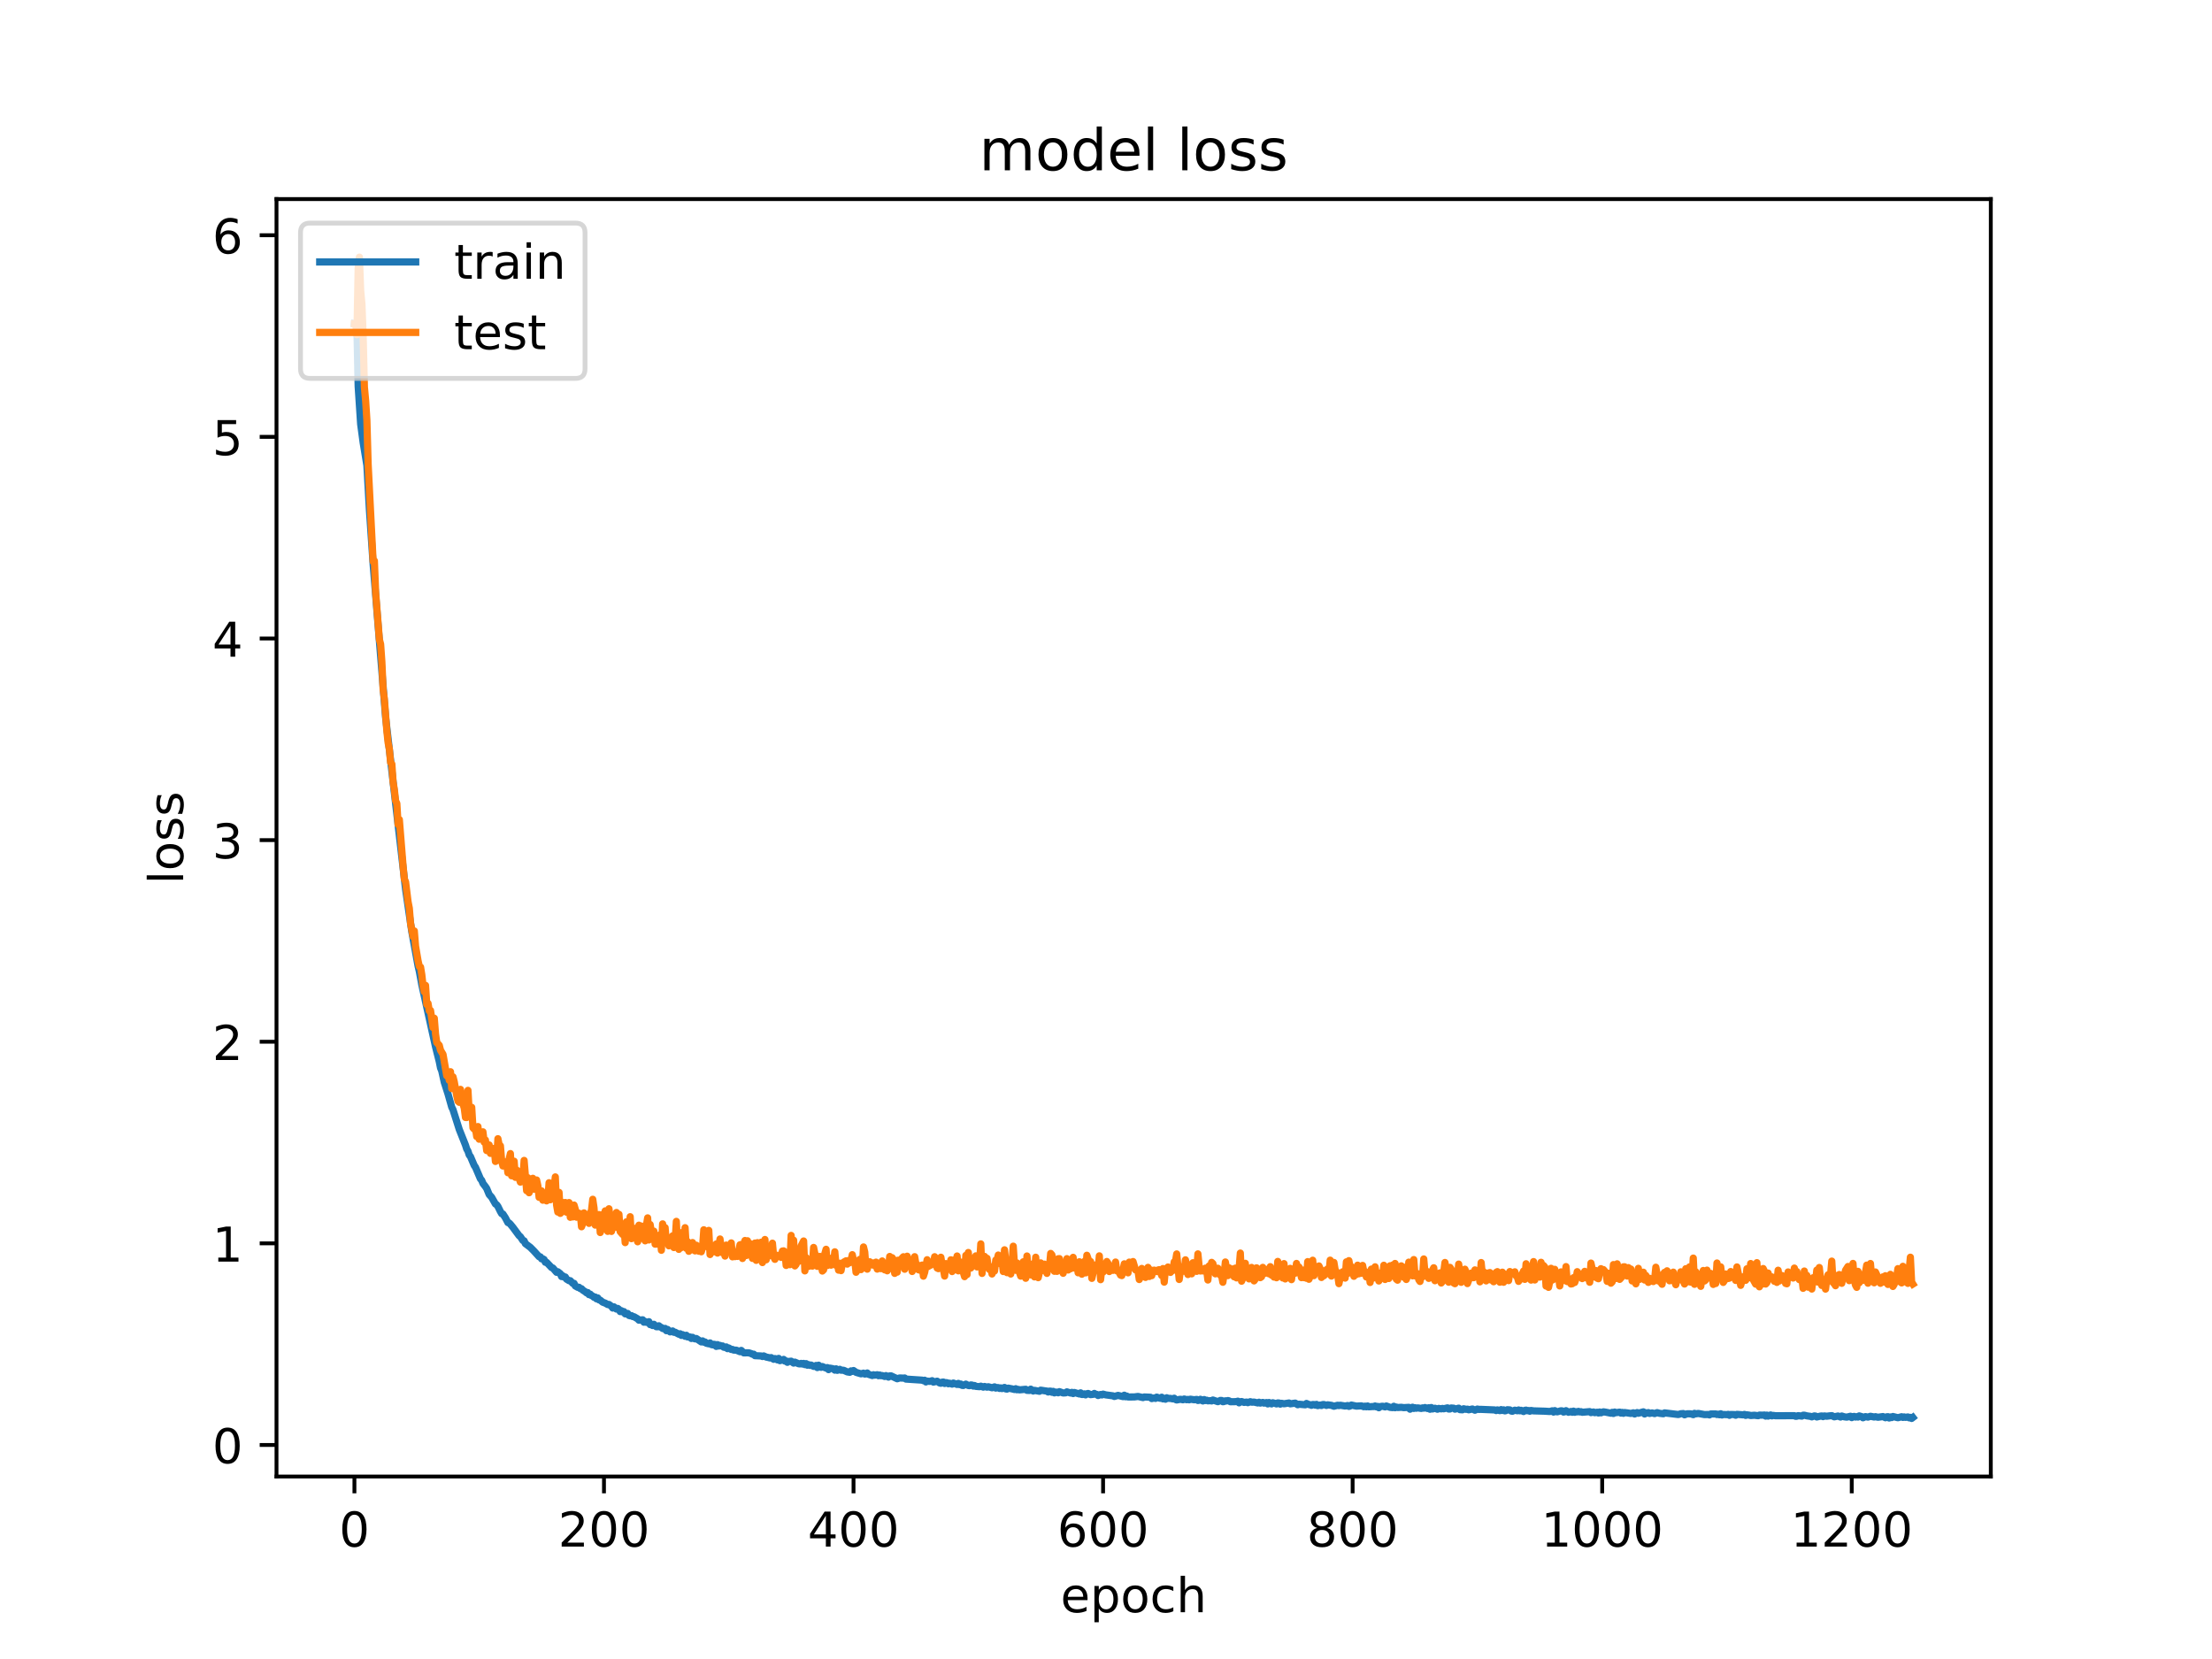 <?xml version="1.0" encoding="utf-8" standalone="no"?>
<!DOCTYPE svg PUBLIC "-//W3C//DTD SVG 1.1//EN"
  "http://www.w3.org/Graphics/SVG/1.1/DTD/svg11.dtd">
<!-- Created with matplotlib (http://matplotlib.org/) -->
<svg height="345.6pt" version="1.1" viewBox="0 0 460.8 345.6" width="460.8pt" xmlns="http://www.w3.org/2000/svg" xmlns:xlink="http://www.w3.org/1999/xlink">
 <defs>
  <style type="text/css">
*{stroke-linecap:butt;stroke-linejoin:round;}
  </style>
 </defs>
 <g id="figure_1">
  <g id="patch_1">
   <path d="M 0 345.6 
L 460.8 345.6 
L 460.8 0 
L 0 0 
z
" style="fill:#ffffff;"/>
  </g>
  <g id="axes_1">
   <g id="patch_2">
    <path d="M 57.6 307.584 
L 414.72 307.584 
L 414.72 41.472 
L 57.6 41.472 
z
" style="fill:#ffffff;"/>
   </g>
   <g id="matplotlib.axis_1">
    <g id="xtick_1">
     <g id="line2d_1">
      <defs>
       <path d="M 0 0 
L 0 3.5 
" id="m7852e71b16" style="stroke:#000000;stroke-width:0.8;"/>
      </defs>
      <g>
       <use style="stroke:#000000;stroke-width:0.8;" x="73.833" xlink:href="#m7852e71b16" y="307.584"/>
      </g>
     </g>
     <g id="text_1">
      <!-- 0 -->
      <defs>
       <path d="M 31.781 66.406 
Q 24.172 66.406 20.328 58.906 
Q 16.5 51.422 16.5 36.375 
Q 16.5 21.391 20.328 13.891 
Q 24.172 6.391 31.781 6.391 
Q 39.453 6.391 43.281 13.891 
Q 47.125 21.391 47.125 36.375 
Q 47.125 51.422 43.281 58.906 
Q 39.453 66.406 31.781 66.406 
z
M 31.781 74.219 
Q 44.047 74.219 50.516 64.516 
Q 56.984 54.828 56.984 36.375 
Q 56.984 17.969 50.516 8.266 
Q 44.047 -1.422 31.781 -1.422 
Q 19.531 -1.422 13.062 8.266 
Q 6.594 17.969 6.594 36.375 
Q 6.594 54.828 13.062 64.516 
Q 19.531 74.219 31.781 74.219 
z
" id="DejaVuSans-30"/>
      </defs>
      <g transform="translate(70.651 322.182)scale(0.1 -0.1)">
       <use xlink:href="#DejaVuSans-30"/>
      </g>
     </g>
    </g>
    <g id="xtick_2">
     <g id="line2d_2">
      <g>
       <use style="stroke:#000000;stroke-width:0.8;" x="125.819" xlink:href="#m7852e71b16" y="307.584"/>
      </g>
     </g>
     <g id="text_2">
      <!-- 200 -->
      <defs>
       <path d="M 19.188 8.297 
L 53.609 8.297 
L 53.609 0 
L 7.328 0 
L 7.328 8.297 
Q 12.938 14.109 22.625 23.891 
Q 32.328 33.688 34.812 36.531 
Q 39.547 41.844 41.422 45.531 
Q 43.312 49.219 43.312 52.781 
Q 43.312 58.594 39.234 62.25 
Q 35.156 65.922 28.609 65.922 
Q 23.969 65.922 18.812 64.312 
Q 13.672 62.703 7.812 59.422 
L 7.812 69.391 
Q 13.766 71.781 18.938 73 
Q 24.125 74.219 28.422 74.219 
Q 39.75 74.219 46.484 68.547 
Q 53.219 62.891 53.219 53.422 
Q 53.219 48.922 51.531 44.891 
Q 49.859 40.875 45.406 35.406 
Q 44.188 33.984 37.641 27.219 
Q 31.109 20.453 19.188 8.297 
z
" id="DejaVuSans-32"/>
      </defs>
      <g transform="translate(116.275 322.182)scale(0.1 -0.1)">
       <use xlink:href="#DejaVuSans-32"/>
       <use x="63.623" xlink:href="#DejaVuSans-30"/>
       <use x="127.246" xlink:href="#DejaVuSans-30"/>
      </g>
     </g>
    </g>
    <g id="xtick_3">
     <g id="line2d_3">
      <g>
       <use style="stroke:#000000;stroke-width:0.8;" x="177.805" xlink:href="#m7852e71b16" y="307.584"/>
      </g>
     </g>
     <g id="text_3">
      <!-- 400 -->
      <defs>
       <path d="M 37.797 64.312 
L 12.891 25.391 
L 37.797 25.391 
z
M 35.203 72.906 
L 47.609 72.906 
L 47.609 25.391 
L 58.016 25.391 
L 58.016 17.188 
L 47.609 17.188 
L 47.609 0 
L 37.797 0 
L 37.797 17.188 
L 4.891 17.188 
L 4.891 26.703 
z
" id="DejaVuSans-34"/>
      </defs>
      <g transform="translate(168.262 322.182)scale(0.1 -0.1)">
       <use xlink:href="#DejaVuSans-34"/>
       <use x="63.623" xlink:href="#DejaVuSans-30"/>
       <use x="127.246" xlink:href="#DejaVuSans-30"/>
      </g>
     </g>
    </g>
    <g id="xtick_4">
     <g id="line2d_4">
      <g>
       <use style="stroke:#000000;stroke-width:0.8;" x="229.792" xlink:href="#m7852e71b16" y="307.584"/>
      </g>
     </g>
     <g id="text_4">
      <!-- 600 -->
      <defs>
       <path d="M 33.016 40.375 
Q 26.375 40.375 22.484 35.828 
Q 18.609 31.297 18.609 23.391 
Q 18.609 15.531 22.484 10.953 
Q 26.375 6.391 33.016 6.391 
Q 39.656 6.391 43.531 10.953 
Q 47.406 15.531 47.406 23.391 
Q 47.406 31.297 43.531 35.828 
Q 39.656 40.375 33.016 40.375 
z
M 52.594 71.297 
L 52.594 62.312 
Q 48.875 64.062 45.094 64.984 
Q 41.312 65.922 37.594 65.922 
Q 27.828 65.922 22.672 59.328 
Q 17.531 52.734 16.797 39.406 
Q 19.672 43.656 24.016 45.922 
Q 28.375 48.188 33.594 48.188 
Q 44.578 48.188 50.953 41.516 
Q 57.328 34.859 57.328 23.391 
Q 57.328 12.156 50.688 5.359 
Q 44.047 -1.422 33.016 -1.422 
Q 20.359 -1.422 13.672 8.266 
Q 6.984 17.969 6.984 36.375 
Q 6.984 53.656 15.188 63.938 
Q 23.391 74.219 37.203 74.219 
Q 40.922 74.219 44.703 73.484 
Q 48.484 72.75 52.594 71.297 
z
" id="DejaVuSans-36"/>
      </defs>
      <g transform="translate(220.248 322.182)scale(0.1 -0.1)">
       <use xlink:href="#DejaVuSans-36"/>
       <use x="63.623" xlink:href="#DejaVuSans-30"/>
       <use x="127.246" xlink:href="#DejaVuSans-30"/>
      </g>
     </g>
    </g>
    <g id="xtick_5">
     <g id="line2d_5">
      <g>
       <use style="stroke:#000000;stroke-width:0.8;" x="281.778" xlink:href="#m7852e71b16" y="307.584"/>
      </g>
     </g>
     <g id="text_5">
      <!-- 800 -->
      <defs>
       <path d="M 31.781 34.625 
Q 24.75 34.625 20.719 30.859 
Q 16.703 27.094 16.703 20.516 
Q 16.703 13.922 20.719 10.156 
Q 24.75 6.391 31.781 6.391 
Q 38.812 6.391 42.859 10.172 
Q 46.922 13.969 46.922 20.516 
Q 46.922 27.094 42.891 30.859 
Q 38.875 34.625 31.781 34.625 
z
M 21.922 38.812 
Q 15.578 40.375 12.031 44.719 
Q 8.5 49.078 8.5 55.328 
Q 8.5 64.062 14.719 69.141 
Q 20.953 74.219 31.781 74.219 
Q 42.672 74.219 48.875 69.141 
Q 55.078 64.062 55.078 55.328 
Q 55.078 49.078 51.531 44.719 
Q 48 40.375 41.703 38.812 
Q 48.828 37.156 52.797 32.312 
Q 56.781 27.484 56.781 20.516 
Q 56.781 9.906 50.312 4.234 
Q 43.844 -1.422 31.781 -1.422 
Q 19.734 -1.422 13.25 4.234 
Q 6.781 9.906 6.781 20.516 
Q 6.781 27.484 10.781 32.312 
Q 14.797 37.156 21.922 38.812 
z
M 18.312 54.391 
Q 18.312 48.734 21.844 45.562 
Q 25.391 42.391 31.781 42.391 
Q 38.141 42.391 41.719 45.562 
Q 45.312 48.734 45.312 54.391 
Q 45.312 60.062 41.719 63.234 
Q 38.141 66.406 31.781 66.406 
Q 25.391 66.406 21.844 63.234 
Q 18.312 60.062 18.312 54.391 
z
" id="DejaVuSans-38"/>
      </defs>
      <g transform="translate(272.234 322.182)scale(0.1 -0.1)">
       <use xlink:href="#DejaVuSans-38"/>
       <use x="63.623" xlink:href="#DejaVuSans-30"/>
       <use x="127.246" xlink:href="#DejaVuSans-30"/>
      </g>
     </g>
    </g>
    <g id="xtick_6">
     <g id="line2d_6">
      <g>
       <use style="stroke:#000000;stroke-width:0.8;" x="333.764" xlink:href="#m7852e71b16" y="307.584"/>
      </g>
     </g>
     <g id="text_6">
      <!-- 1000 -->
      <defs>
       <path d="M 12.406 8.297 
L 28.516 8.297 
L 28.516 63.922 
L 10.984 60.406 
L 10.984 69.391 
L 28.422 72.906 
L 38.281 72.906 
L 38.281 8.297 
L 54.391 8.297 
L 54.391 0 
L 12.406 0 
z
" id="DejaVuSans-31"/>
      </defs>
      <g transform="translate(321.039 322.182)scale(0.1 -0.1)">
       <use xlink:href="#DejaVuSans-31"/>
       <use x="63.623" xlink:href="#DejaVuSans-30"/>
       <use x="127.246" xlink:href="#DejaVuSans-30"/>
       <use x="190.869" xlink:href="#DejaVuSans-30"/>
      </g>
     </g>
    </g>
    <g id="xtick_7">
     <g id="line2d_7">
      <g>
       <use style="stroke:#000000;stroke-width:0.8;" x="385.751" xlink:href="#m7852e71b16" y="307.584"/>
      </g>
     </g>
     <g id="text_7">
      <!-- 1200 -->
      <g transform="translate(373.026 322.182)scale(0.1 -0.1)">
       <use xlink:href="#DejaVuSans-31"/>
       <use x="63.623" xlink:href="#DejaVuSans-32"/>
       <use x="127.246" xlink:href="#DejaVuSans-30"/>
       <use x="190.869" xlink:href="#DejaVuSans-30"/>
      </g>
     </g>
    </g>
    <g id="text_8">
     <!-- epoch -->
     <defs>
      <path d="M 56.203 29.594 
L 56.203 25.203 
L 14.891 25.203 
Q 15.484 15.922 20.484 11.062 
Q 25.484 6.203 34.422 6.203 
Q 39.594 6.203 44.453 7.469 
Q 49.312 8.734 54.109 11.281 
L 54.109 2.781 
Q 49.266 0.734 44.188 -0.344 
Q 39.109 -1.422 33.891 -1.422 
Q 20.797 -1.422 13.156 6.188 
Q 5.516 13.812 5.516 26.812 
Q 5.516 40.234 12.766 48.109 
Q 20.016 56 32.328 56 
Q 43.359 56 49.781 48.891 
Q 56.203 41.797 56.203 29.594 
z
M 47.219 32.234 
Q 47.125 39.594 43.094 43.984 
Q 39.062 48.391 32.422 48.391 
Q 24.906 48.391 20.391 44.141 
Q 15.875 39.891 15.188 32.172 
z
" id="DejaVuSans-65"/>
      <path d="M 18.109 8.203 
L 18.109 -20.797 
L 9.078 -20.797 
L 9.078 54.688 
L 18.109 54.688 
L 18.109 46.391 
Q 20.953 51.266 25.266 53.625 
Q 29.594 56 35.594 56 
Q 45.562 56 51.781 48.094 
Q 58.016 40.188 58.016 27.297 
Q 58.016 14.406 51.781 6.484 
Q 45.562 -1.422 35.594 -1.422 
Q 29.594 -1.422 25.266 0.953 
Q 20.953 3.328 18.109 8.203 
z
M 48.688 27.297 
Q 48.688 37.203 44.609 42.844 
Q 40.531 48.484 33.406 48.484 
Q 26.266 48.484 22.188 42.844 
Q 18.109 37.203 18.109 27.297 
Q 18.109 17.391 22.188 11.75 
Q 26.266 6.109 33.406 6.109 
Q 40.531 6.109 44.609 11.75 
Q 48.688 17.391 48.688 27.297 
z
" id="DejaVuSans-70"/>
      <path d="M 30.609 48.391 
Q 23.391 48.391 19.188 42.75 
Q 14.984 37.109 14.984 27.297 
Q 14.984 17.484 19.156 11.844 
Q 23.344 6.203 30.609 6.203 
Q 37.797 6.203 41.984 11.859 
Q 46.188 17.531 46.188 27.297 
Q 46.188 37.016 41.984 42.703 
Q 37.797 48.391 30.609 48.391 
z
M 30.609 56 
Q 42.328 56 49.016 48.375 
Q 55.719 40.766 55.719 27.297 
Q 55.719 13.875 49.016 6.219 
Q 42.328 -1.422 30.609 -1.422 
Q 18.844 -1.422 12.172 6.219 
Q 5.516 13.875 5.516 27.297 
Q 5.516 40.766 12.172 48.375 
Q 18.844 56 30.609 56 
z
" id="DejaVuSans-6f"/>
      <path d="M 48.781 52.594 
L 48.781 44.188 
Q 44.969 46.297 41.141 47.344 
Q 37.312 48.391 33.406 48.391 
Q 24.656 48.391 19.812 42.844 
Q 14.984 37.312 14.984 27.297 
Q 14.984 17.281 19.812 11.734 
Q 24.656 6.203 33.406 6.203 
Q 37.312 6.203 41.141 7.25 
Q 44.969 8.297 48.781 10.406 
L 48.781 2.094 
Q 45.016 0.344 40.984 -0.531 
Q 36.969 -1.422 32.422 -1.422 
Q 20.062 -1.422 12.781 6.344 
Q 5.516 14.109 5.516 27.297 
Q 5.516 40.672 12.859 48.328 
Q 20.219 56 33.016 56 
Q 37.156 56 41.109 55.141 
Q 45.062 54.297 48.781 52.594 
z
" id="DejaVuSans-63"/>
      <path d="M 54.891 33.016 
L 54.891 0 
L 45.906 0 
L 45.906 32.719 
Q 45.906 40.484 42.875 44.328 
Q 39.844 48.188 33.797 48.188 
Q 26.516 48.188 22.312 43.547 
Q 18.109 38.922 18.109 30.906 
L 18.109 0 
L 9.078 0 
L 9.078 75.984 
L 18.109 75.984 
L 18.109 46.188 
Q 21.344 51.125 25.703 53.562 
Q 30.078 56 35.797 56 
Q 45.219 56 50.047 50.172 
Q 54.891 44.344 54.891 33.016 
z
" id="DejaVuSans-68"/>
     </defs>
     <g transform="translate(220.932 335.861)scale(0.1 -0.1)">
      <use xlink:href="#DejaVuSans-65"/>
      <use x="61.523" xlink:href="#DejaVuSans-70"/>
      <use x="125" xlink:href="#DejaVuSans-6f"/>
      <use x="186.182" xlink:href="#DejaVuSans-63"/>
      <use x="241.162" xlink:href="#DejaVuSans-68"/>
     </g>
    </g>
   </g>
   <g id="matplotlib.axis_2">
    <g id="ytick_1">
     <g id="line2d_8">
      <defs>
       <path d="M 0 0 
L -3.5 0 
" id="ma22311e5ca" style="stroke:#000000;stroke-width:0.8;"/>
      </defs>
      <g>
       <use style="stroke:#000000;stroke-width:0.8;" x="57.6" xlink:href="#ma22311e5ca" y="301.014"/>
      </g>
     </g>
     <g id="text_9">
      <!-- 0 -->
      <g transform="translate(44.237 304.813)scale(0.1 -0.1)">
       <use xlink:href="#DejaVuSans-30"/>
      </g>
     </g>
    </g>
    <g id="ytick_2">
     <g id="line2d_9">
      <g>
       <use style="stroke:#000000;stroke-width:0.8;" x="57.6" xlink:href="#ma22311e5ca" y="259.012"/>
      </g>
     </g>
     <g id="text_10">
      <!-- 1 -->
      <g transform="translate(44.237 262.811)scale(0.1 -0.1)">
       <use xlink:href="#DejaVuSans-31"/>
      </g>
     </g>
    </g>
    <g id="ytick_3">
     <g id="line2d_10">
      <g>
       <use style="stroke:#000000;stroke-width:0.8;" x="57.6" xlink:href="#ma22311e5ca" y="217.011"/>
      </g>
     </g>
     <g id="text_11">
      <!-- 2 -->
      <g transform="translate(44.237 220.81)scale(0.1 -0.1)">
       <use xlink:href="#DejaVuSans-32"/>
      </g>
     </g>
    </g>
    <g id="ytick_4">
     <g id="line2d_11">
      <g>
       <use style="stroke:#000000;stroke-width:0.8;" x="57.6" xlink:href="#ma22311e5ca" y="175.009"/>
      </g>
     </g>
     <g id="text_12">
      <!-- 3 -->
      <defs>
       <path d="M 40.578 39.312 
Q 47.656 37.797 51.625 33 
Q 55.609 28.219 55.609 21.188 
Q 55.609 10.406 48.188 4.484 
Q 40.766 -1.422 27.094 -1.422 
Q 22.516 -1.422 17.656 -0.516 
Q 12.797 0.391 7.625 2.203 
L 7.625 11.719 
Q 11.719 9.328 16.594 8.109 
Q 21.484 6.891 26.812 6.891 
Q 36.078 6.891 40.938 10.547 
Q 45.797 14.203 45.797 21.188 
Q 45.797 27.641 41.281 31.266 
Q 36.766 34.906 28.719 34.906 
L 20.219 34.906 
L 20.219 43.016 
L 29.109 43.016 
Q 36.375 43.016 40.234 45.922 
Q 44.094 48.828 44.094 54.297 
Q 44.094 59.906 40.109 62.906 
Q 36.141 65.922 28.719 65.922 
Q 24.656 65.922 20.016 65.031 
Q 15.375 64.156 9.812 62.312 
L 9.812 71.094 
Q 15.438 72.656 20.344 73.438 
Q 25.25 74.219 29.594 74.219 
Q 40.828 74.219 47.359 69.109 
Q 53.906 64.016 53.906 55.328 
Q 53.906 49.266 50.438 45.094 
Q 46.969 40.922 40.578 39.312 
z
" id="DejaVuSans-33"/>
      </defs>
      <g transform="translate(44.237 178.809)scale(0.1 -0.1)">
       <use xlink:href="#DejaVuSans-33"/>
      </g>
     </g>
    </g>
    <g id="ytick_5">
     <g id="line2d_12">
      <g>
       <use style="stroke:#000000;stroke-width:0.8;" x="57.6" xlink:href="#ma22311e5ca" y="133.008"/>
      </g>
     </g>
     <g id="text_13">
      <!-- 4 -->
      <g transform="translate(44.237 136.807)scale(0.1 -0.1)">
       <use xlink:href="#DejaVuSans-34"/>
      </g>
     </g>
    </g>
    <g id="ytick_6">
     <g id="line2d_13">
      <g>
       <use style="stroke:#000000;stroke-width:0.8;" x="57.6" xlink:href="#ma22311e5ca" y="91.006"/>
      </g>
     </g>
     <g id="text_14">
      <!-- 5 -->
      <defs>
       <path d="M 10.797 72.906 
L 49.516 72.906 
L 49.516 64.594 
L 19.828 64.594 
L 19.828 46.734 
Q 21.969 47.469 24.109 47.828 
Q 26.266 48.188 28.422 48.188 
Q 40.625 48.188 47.75 41.5 
Q 54.891 34.812 54.891 23.391 
Q 54.891 11.625 47.562 5.094 
Q 40.234 -1.422 26.906 -1.422 
Q 22.312 -1.422 17.547 -0.641 
Q 12.797 0.141 7.719 1.703 
L 7.719 11.625 
Q 12.109 9.234 16.797 8.062 
Q 21.484 6.891 26.703 6.891 
Q 35.156 6.891 40.078 11.328 
Q 45.016 15.766 45.016 23.391 
Q 45.016 31 40.078 35.438 
Q 35.156 39.891 26.703 39.891 
Q 22.75 39.891 18.812 39.016 
Q 14.891 38.141 10.797 36.281 
z
" id="DejaVuSans-35"/>
      </defs>
      <g transform="translate(44.237 94.806)scale(0.1 -0.1)">
       <use xlink:href="#DejaVuSans-35"/>
      </g>
     </g>
    </g>
    <g id="ytick_7">
     <g id="line2d_14">
      <g>
       <use style="stroke:#000000;stroke-width:0.8;" x="57.6" xlink:href="#ma22311e5ca" y="49.005"/>
      </g>
     </g>
     <g id="text_15">
      <!-- 6 -->
      <g transform="translate(44.237 52.804)scale(0.1 -0.1)">
       <use xlink:href="#DejaVuSans-36"/>
      </g>
     </g>
    </g>
    <g id="text_16">
     <!-- loss -->
     <defs>
      <path d="M 9.422 75.984 
L 18.406 75.984 
L 18.406 0 
L 9.422 0 
z
" id="DejaVuSans-6c"/>
      <path d="M 44.281 53.078 
L 44.281 44.578 
Q 40.484 46.531 36.375 47.5 
Q 32.281 48.484 27.875 48.484 
Q 21.188 48.484 17.844 46.438 
Q 14.5 44.391 14.5 40.281 
Q 14.5 37.156 16.891 35.375 
Q 19.281 33.594 26.516 31.984 
L 29.594 31.297 
Q 39.156 29.25 43.188 25.516 
Q 47.219 21.781 47.219 15.094 
Q 47.219 7.469 41.188 3.016 
Q 35.156 -1.422 24.609 -1.422 
Q 20.219 -1.422 15.453 -0.562 
Q 10.688 0.297 5.422 2 
L 5.422 11.281 
Q 10.406 8.688 15.234 7.391 
Q 20.062 6.109 24.812 6.109 
Q 31.156 6.109 34.562 8.281 
Q 37.984 10.453 37.984 14.406 
Q 37.984 18.062 35.516 20.016 
Q 33.062 21.969 24.703 23.781 
L 21.578 24.516 
Q 13.234 26.266 9.516 29.906 
Q 5.812 33.547 5.812 39.891 
Q 5.812 47.609 11.281 51.797 
Q 16.75 56 26.812 56 
Q 31.781 56 36.172 55.266 
Q 40.578 54.547 44.281 53.078 
z
" id="DejaVuSans-73"/>
     </defs>
     <g transform="translate(38.158 184.186)rotate(-90)scale(0.1 -0.1)">
      <use xlink:href="#DejaVuSans-6c"/>
      <use x="27.783" xlink:href="#DejaVuSans-6f"/>
      <use x="88.965" xlink:href="#DejaVuSans-73"/>
      <use x="141.064" xlink:href="#DejaVuSans-73"/>
     </g>
    </g>
   </g>
   <g id="line2d_15">
    <path clip-path="url(#p94b3447141)" d="M 73.833 67.417 
L 74.093 67.448 
L 74.353 68.39 
L 74.613 80.488 
L 75.132 88.351 
L 75.652 92.194 
L 76.432 96.942 
L 76.952 106.162 
L 77.732 117.542 
L 80.331 149.438 
L 84.49 185.252 
L 85.79 194.119 
L 87.089 201.235 
L 87.349 202.336 
L 87.869 205.149 
L 90.728 218.066 
L 91.508 221.158 
L 91.768 222.462 
L 92.028 223.111 
L 92.548 225.459 
L 93.328 227.892 
L 94.107 230.642 
L 94.367 231.172 
L 95.667 235.273 
L 96.967 238.54 
L 97.227 239.359 
L 97.487 239.802 
L 97.746 240.607 
L 98.006 240.938 
L 98.786 242.777 
L 99.046 243.148 
L 100.086 245.578 
L 100.346 245.874 
L 100.606 246.52 
L 101.126 247.196 
L 101.385 247.579 
L 101.905 248.843 
L 102.425 249.427 
L 103.205 250.804 
L 103.465 250.968 
L 103.725 251.321 
L 104.245 252.38 
L 104.505 252.828 
L 104.765 252.898 
L 105.284 253.697 
L 105.804 254.688 
L 106.064 254.773 
L 106.324 255.031 
L 106.844 255.667 
L 108.144 257.422 
L 108.404 257.626 
L 108.923 258.414 
L 109.183 258.479 
L 109.443 259.067 
L 110.483 259.852 
L 111.263 260.643 
L 112.303 261.793 
L 112.563 261.821 
L 112.822 262.243 
L 113.082 262.228 
L 113.342 262.381 
L 113.602 262.955 
L 113.862 262.965 
L 114.902 264.057 
L 115.162 264.138 
L 115.942 265.042 
L 116.202 264.93 
L 116.721 265.329 
L 116.981 265.928 
L 117.241 265.766 
L 117.501 266.048 
L 117.761 266.018 
L 118.021 266.467 
L 118.541 266.788 
L 118.801 266.789 
L 119.321 267.347 
L 119.581 267.342 
L 119.841 267.885 
L 120.36 268.179 
L 120.62 268.165 
L 120.88 268.433 
L 121.14 268.465 
L 121.4 268.758 
L 121.92 269.089 
L 122.18 269.319 
L 122.44 269.265 
L 122.7 269.699 
L 122.96 269.603 
L 123.22 269.893 
L 123.48 269.989 
L 123.74 270.25 
L 124 270.2 
L 124.259 270.566 
L 124.519 270.381 
L 124.779 270.787 
L 125.039 270.849 
L 125.559 271.274 
L 126.079 271.461 
L 126.599 271.759 
L 126.859 271.74 
L 127.379 272.128 
L 127.639 272.487 
L 127.898 272.239 
L 128.418 272.703 
L 128.678 272.566 
L 128.938 272.758 
L 129.198 273.231 
L 129.458 273.046 
L 129.718 273.301 
L 129.978 273.234 
L 130.238 273.704 
L 130.758 273.616 
L 131.018 274.029 
L 131.278 274.108 
L 131.538 274.065 
L 131.797 274.255 
L 132.057 274.283 
L 132.837 274.736 
L 133.097 275.02 
L 133.877 274.937 
L 134.137 275.438 
L 134.397 275.291 
L 134.657 275.468 
L 134.917 275.48 
L 135.177 275.328 
L 135.437 275.948 
L 135.696 275.908 
L 135.956 276.133 
L 136.216 275.872 
L 136.736 276.382 
L 136.996 276.385 
L 137.256 276.187 
L 137.516 276.433 
L 137.776 276.526 
L 138.036 276.743 
L 138.296 276.806 
L 138.556 276.729 
L 138.816 277.203 
L 139.076 276.953 
L 139.595 277.457 
L 140.115 277.264 
L 140.375 277.54 
L 140.635 277.525 
L 141.415 277.944 
L 141.675 277.847 
L 141.935 278.186 
L 142.195 278.028 
L 142.715 278.375 
L 142.975 278.16 
L 143.234 278.508 
L 143.754 278.512 
L 144.014 278.826 
L 144.274 278.592 
L 144.534 278.829 
L 144.794 278.913 
L 145.054 278.837 
L 146.094 279.543 
L 146.354 279.335 
L 146.614 279.599 
L 146.874 279.562 
L 147.133 279.815 
L 147.653 279.941 
L 147.913 279.754 
L 148.173 280.086 
L 148.433 280.154 
L 148.693 280.039 
L 148.953 280.084 
L 149.213 280.482 
L 149.473 280.109 
L 149.733 280.398 
L 149.993 280.272 
L 150.253 280.397 
L 150.513 280.382 
L 150.772 280.648 
L 151.032 280.699 
L 151.292 280.588 
L 151.552 280.949 
L 151.812 280.805 
L 152.332 281.116 
L 152.592 281.114 
L 152.852 281.249 
L 153.372 281.261 
L 154.152 281.583 
L 154.412 281.315 
L 154.931 281.823 
L 155.971 281.812 
L 156.491 281.974 
L 156.751 282.117 
L 157.011 282.099 
L 157.271 282.41 
L 158.57 282.472 
L 158.83 282.586 
L 159.09 282.459 
L 159.61 282.699 
L 160.13 282.81 
L 160.39 282.883 
L 160.65 282.811 
L 161.17 283.162 
L 161.43 283.013 
L 161.69 283.075 
L 161.95 283.291 
L 162.209 282.98 
L 162.469 283.449 
L 162.729 283.346 
L 162.989 283.362 
L 163.249 283.188 
L 163.509 283.541 
L 163.769 283.506 
L 164.029 283.796 
L 164.289 283.62 
L 164.809 283.56 
L 165.329 283.956 
L 165.589 283.756 
L 166.368 284.095 
L 166.628 284.128 
L 166.888 284.022 
L 167.148 284.152 
L 167.408 284.026 
L 167.668 284.278 
L 167.928 284.07 
L 168.188 284.396 
L 168.448 284.281 
L 168.708 284.43 
L 168.968 284.366 
L 169.488 284.64 
L 169.747 284.634 
L 170.007 284.448 
L 170.267 284.891 
L 170.527 284.395 
L 170.787 284.756 
L 171.047 284.845 
L 171.307 284.672 
L 171.827 284.901 
L 172.087 284.998 
L 172.347 284.893 
L 172.607 285.317 
L 172.867 285.004 
L 173.387 285.1 
L 173.646 285.167 
L 173.906 285.426 
L 174.166 285.153 
L 174.426 285.469 
L 174.946 285.255 
L 175.206 285.439 
L 175.726 285.447 
L 176.506 285.793 
L 177.026 285.871 
L 177.285 285.584 
L 177.545 285.682 
L 177.805 285.507 
L 178.325 285.883 
L 179.365 286.193 
L 179.885 286.052 
L 180.145 286.238 
L 180.405 286.207 
L 180.665 286.018 
L 180.925 286.293 
L 181.704 286.549 
L 181.964 286.386 
L 182.224 286.469 
L 182.744 286.382 
L 183.004 286.582 
L 183.264 286.441 
L 183.524 286.583 
L 183.784 286.553 
L 184.304 286.748 
L 184.564 286.56 
L 185.083 286.875 
L 185.343 286.624 
L 185.603 286.612 
L 186.903 287.219 
L 187.423 287.055 
L 188.203 287.09 
L 188.463 287.058 
L 188.722 287.288 
L 192.102 287.51 
L 192.362 287.62 
L 192.621 287.528 
L 192.881 287.883 
L 193.141 287.702 
L 193.661 287.777 
L 194.181 287.625 
L 194.441 287.917 
L 195.221 287.728 
L 195.741 288.103 
L 196.001 288.156 
L 196.261 287.935 
L 196.52 287.905 
L 196.78 288.205 
L 197.04 288.02 
L 197.3 288.054 
L 197.56 288.263 
L 197.82 288.154 
L 198.34 288.339 
L 198.6 288.113 
L 199.38 288.407 
L 199.64 288.185 
L 199.9 288.436 
L 200.159 288.325 
L 200.419 288.599 
L 200.679 288.62 
L 201.199 288.339 
L 201.719 288.637 
L 201.979 288.659 
L 202.239 288.51 
L 202.499 288.538 
L 202.759 288.746 
L 203.019 288.633 
L 203.279 288.804 
L 204.058 288.873 
L 204.318 288.759 
L 204.838 288.965 
L 205.098 288.831 
L 205.618 288.972 
L 205.878 288.882 
L 206.658 289.097 
L 207.178 288.907 
L 207.438 289.162 
L 207.697 289.052 
L 207.957 289.068 
L 208.217 289.24 
L 208.477 289.122 
L 208.737 289.268 
L 209.257 289.029 
L 209.517 289.339 
L 209.777 289.374 
L 210.037 289.173 
L 210.817 289.325 
L 211.337 289.46 
L 211.596 289.295 
L 211.856 289.515 
L 212.116 289.435 
L 212.376 289.535 
L 213.676 289.412 
L 213.936 289.633 
L 214.456 289.655 
L 214.716 289.386 
L 215.236 289.777 
L 215.495 289.636 
L 216.535 289.833 
L 216.795 289.597 
L 217.835 289.758 
L 218.095 289.787 
L 218.355 289.98 
L 218.615 289.803 
L 218.875 289.804 
L 219.134 290.037 
L 219.394 289.848 
L 219.654 290.165 
L 219.914 290.004 
L 220.174 290.014 
L 220.434 290.142 
L 220.694 289.905 
L 221.474 290.184 
L 221.994 290.15 
L 222.254 289.95 
L 223.033 290.198 
L 223.293 290.058 
L 223.553 290.302 
L 223.813 290.085 
L 224.853 290.39 
L 225.113 290.157 
L 225.373 290.498 
L 225.633 290.488 
L 225.893 290.365 
L 226.153 290.576 
L 226.413 290.349 
L 226.672 290.286 
L 227.192 290.527 
L 227.712 290.466 
L 227.972 290.277 
L 228.232 290.45 
L 228.492 290.482 
L 228.752 290.711 
L 229.272 290.498 
L 229.532 290.591 
L 229.792 290.42 
L 230.312 290.571 
L 231.871 290.781 
L 232.131 290.908 
L 232.911 290.686 
L 233.951 290.943 
L 234.211 290.646 
L 234.47 290.969 
L 234.73 290.826 
L 234.99 291.013 
L 236.29 291.008 
L 237.07 290.905 
L 238.109 291.145 
L 238.369 291.016 
L 238.889 291.035 
L 239.669 291.074 
L 239.929 291.35 
L 240.449 291.214 
L 240.709 291.314 
L 240.969 291.045 
L 241.489 291.243 
L 241.749 291.29 
L 242.008 291.067 
L 242.268 291.415 
L 242.528 291.357 
L 242.788 291.482 
L 243.048 291.177 
L 243.308 291.3 
L 243.828 291.318 
L 244.348 291.417 
L 244.608 291.273 
L 244.868 291.539 
L 245.128 291.64 
L 245.907 291.49 
L 246.427 291.601 
L 246.687 291.438 
L 247.207 291.586 
L 247.467 291.525 
L 247.727 291.604 
L 247.987 291.479 
L 248.767 291.597 
L 249.287 291.523 
L 249.546 291.742 
L 249.806 291.706 
L 250.066 291.498 
L 250.586 291.846 
L 250.846 291.553 
L 251.106 291.753 
L 251.366 291.683 
L 251.626 291.815 
L 252.146 291.788 
L 252.406 291.84 
L 252.666 291.648 
L 253.705 291.995 
L 254.225 291.735 
L 254.485 291.74 
L 254.745 292.002 
L 255.005 291.968 
L 255.265 291.811 
L 255.525 291.846 
L 255.785 291.76 
L 256.045 291.818 
L 256.305 292.007 
L 257.084 292.002 
L 257.604 291.968 
L 257.864 291.891 
L 258.124 292.234 
L 258.384 292.015 
L 258.644 291.964 
L 259.164 292.145 
L 259.684 292.075 
L 259.944 292.204 
L 260.464 291.996 
L 260.724 292.103 
L 261.243 292.08 
L 262.023 292.258 
L 262.283 292.112 
L 262.543 292.287 
L 263.063 292.151 
L 263.323 292.294 
L 263.843 292.178 
L 264.103 292.46 
L 264.363 292.169 
L 264.882 292.456 
L 265.142 292.221 
L 265.662 292.363 
L 265.922 292.464 
L 266.182 292.254 
L 266.442 292.27 
L 266.702 292.506 
L 266.962 292.33 
L 267.482 292.433 
L 268.521 292.268 
L 268.781 292.441 
L 269.821 292.295 
L 270.341 292.634 
L 270.601 292.523 
L 271.901 292.645 
L 272.161 292.368 
L 272.68 292.607 
L 272.94 292.619 
L 273.2 292.753 
L 273.46 292.59 
L 273.72 292.591 
L 273.98 292.719 
L 274.24 292.557 
L 274.5 292.818 
L 275.02 292.695 
L 275.28 292.793 
L 275.54 292.6 
L 275.8 292.586 
L 276.319 292.778 
L 276.579 292.651 
L 277.359 292.757 
L 277.879 292.946 
L 278.659 292.741 
L 278.919 292.809 
L 279.179 292.734 
L 280.218 292.902 
L 280.738 292.796 
L 280.998 292.975 
L 281.258 292.907 
L 281.518 292.701 
L 282.558 292.921 
L 283.598 292.863 
L 284.117 293.047 
L 284.377 292.925 
L 284.637 293.06 
L 284.897 292.89 
L 285.157 293.063 
L 285.937 293.009 
L 286.197 293.017 
L 286.457 292.893 
L 286.717 293.07 
L 286.977 292.979 
L 287.237 293.259 
L 287.496 293.021 
L 288.016 292.937 
L 288.536 293.083 
L 288.796 292.893 
L 289.576 293.178 
L 290.096 293.23 
L 290.356 292.956 
L 290.616 293.252 
L 290.876 293.117 
L 291.136 293.214 
L 291.915 293.165 
L 292.435 293.238 
L 293.475 293.174 
L 293.735 293.565 
L 294.255 293.15 
L 294.515 293.404 
L 294.775 293.253 
L 295.035 293.362 
L 295.294 293.285 
L 296.074 293.403 
L 296.334 293.288 
L 296.594 293.347 
L 296.854 293.217 
L 297.374 293.416 
L 297.634 293.258 
L 297.894 293.572 
L 298.154 293.211 
L 298.414 293.514 
L 298.933 293.362 
L 299.453 293.569 
L 299.713 293.398 
L 300.233 293.491 
L 300.493 293.4 
L 300.753 293.474 
L 301.533 293.284 
L 301.793 293.53 
L 302.053 293.519 
L 302.313 293.31 
L 302.832 293.352 
L 303.092 293.556 
L 303.872 293.344 
L 304.132 293.654 
L 304.652 293.685 
L 304.912 293.47 
L 305.432 293.6 
L 305.692 293.552 
L 305.952 293.687 
L 306.731 293.519 
L 307.251 293.773 
L 307.771 293.529 
L 308.031 293.605 
L 308.551 293.598 
L 311.41 293.716 
L 311.67 293.846 
L 311.93 293.705 
L 312.45 293.862 
L 312.71 293.647 
L 312.97 293.819 
L 313.23 293.696 
L 313.49 293.911 
L 313.75 293.851 
L 314.01 293.671 
L 314.529 293.708 
L 314.789 293.934 
L 315.049 293.995 
L 315.569 293.766 
L 316.089 293.888 
L 316.349 293.722 
L 316.609 293.896 
L 316.869 293.79 
L 317.389 294.047 
L 317.649 293.804 
L 317.908 293.755 
L 318.168 293.885 
L 318.428 293.836 
L 318.688 293.986 
L 318.948 293.826 
L 319.468 293.908 
L 321.807 293.977 
L 322.847 294.042 
L 323.367 293.897 
L 323.627 294.162 
L 323.887 293.858 
L 324.147 294.06 
L 324.407 294.108 
L 325.187 293.885 
L 325.446 293.919 
L 325.706 294.159 
L 325.966 294.097 
L 326.226 293.869 
L 326.746 294.201 
L 327.266 294.036 
L 327.526 294.197 
L 327.786 293.968 
L 328.046 294.204 
L 328.306 294.08 
L 328.566 294.115 
L 328.826 294.014 
L 329.086 294.124 
L 329.345 294.077 
L 329.605 294.201 
L 331.165 294.067 
L 331.425 294.274 
L 331.945 294.141 
L 332.205 294.288 
L 332.725 294.194 
L 332.985 294.355 
L 333.244 294.147 
L 333.504 294.316 
L 334.024 294.107 
L 334.544 294.189 
L 335.584 294.398 
L 335.844 294.219 
L 336.104 294.454 
L 336.364 294.16 
L 336.624 294.293 
L 337.403 294.176 
L 337.663 294.378 
L 337.923 294.229 
L 338.183 294.418 
L 338.443 294.258 
L 338.963 294.328 
L 339.743 294.45 
L 340.263 294.313 
L 340.523 294.559 
L 341.042 294.265 
L 341.302 294.407 
L 342.342 294.113 
L 342.602 294.558 
L 342.862 294.301 
L 343.122 294.373 
L 343.382 294.272 
L 343.642 294.448 
L 344.162 294.338 
L 344.681 294.478 
L 345.201 294.278 
L 345.721 294.422 
L 346.501 294.512 
L 346.761 294.331 
L 349.62 294.672 
L 350.14 294.513 
L 350.66 294.472 
L 350.92 294.73 
L 351.44 294.52 
L 352.219 294.527 
L 352.739 294.7 
L 352.999 294.426 
L 353.259 294.532 
L 353.779 294.447 
L 355.079 294.684 
L 355.858 294.662 
L 356.118 294.754 
L 356.378 294.557 
L 357.418 294.551 
L 357.678 294.674 
L 357.938 294.599 
L 358.198 294.721 
L 358.458 294.513 
L 358.718 294.769 
L 358.978 294.663 
L 359.757 294.696 
L 360.017 294.634 
L 360.277 294.837 
L 360.537 294.662 
L 361.317 294.68 
L 361.577 294.821 
L 361.837 294.634 
L 363.137 294.739 
L 363.397 294.645 
L 363.656 294.856 
L 363.916 294.733 
L 364.436 294.806 
L 364.696 294.879 
L 365.476 294.821 
L 366.256 294.921 
L 366.516 294.791 
L 367.295 294.803 
L 367.555 294.769 
L 367.815 294.999 
L 368.075 294.792 
L 368.335 294.999 
L 368.855 294.763 
L 369.115 294.948 
L 369.375 294.852 
L 369.895 294.927 
L 373.794 294.91 
L 374.054 295.042 
L 374.314 295.034 
L 374.574 294.904 
L 375.353 295.002 
L 375.613 294.819 
L 375.873 294.813 
L 376.393 294.948 
L 377.173 295.058 
L 377.433 295.161 
L 377.953 294.963 
L 378.213 294.993 
L 378.473 295.181 
L 379.252 294.998 
L 379.512 294.972 
L 379.772 295.111 
L 380.032 294.967 
L 380.552 295.026 
L 381.072 294.956 
L 381.592 294.904 
L 382.112 295.151 
L 382.891 294.982 
L 383.411 295.198 
L 383.671 294.982 
L 384.191 295.147 
L 384.711 295.217 
L 385.491 295.032 
L 385.751 295.316 
L 386.011 295.099 
L 386.27 295.066 
L 386.53 295.201 
L 386.79 295.122 
L 387.05 295.201 
L 387.31 294.96 
L 387.83 295.11 
L 388.09 295.35 
L 388.61 295.107 
L 389.13 295.211 
L 389.65 295.037 
L 390.169 295.139 
L 390.429 295.192 
L 390.689 295.122 
L 391.209 295.241 
L 392.249 295.096 
L 392.769 295.34 
L 393.029 295.152 
L 393.289 295.123 
L 393.549 295.399 
L 393.809 295.178 
L 394.068 295.306 
L 394.328 295.083 
L 395.368 295.339 
L 396.148 295.133 
L 396.408 295.272 
L 396.668 295.169 
L 396.928 295.263 
L 397.448 295.178 
L 397.707 295.362 
L 397.967 295.262 
L 398.227 295.488 
L 398.487 295.288 
L 398.487 295.288 
" style="fill:none;stroke:#1f77b4;stroke-linecap:square;stroke-width:1.5;"/>
   </g>
   <g id="line2d_16">
    <path clip-path="url(#p94b3447141)" d="M 73.833 67.458 
L 74.093 67.469 
L 74.353 69.728 
L 74.613 55.927 
L 74.872 53.568 
L 75.132 60.518 
L 75.392 63.319 
L 75.652 69.93 
L 75.912 80.66 
L 76.172 83.46 
L 76.432 87.569 
L 76.692 96.717 
L 77.732 116.997 
L 77.992 116.829 
L 78.252 123.404 
L 79.031 133.219 
L 79.291 134.194 
L 79.551 137.876 
L 79.811 143.619 
L 80.071 145.629 
L 80.591 152.336 
L 80.851 154.726 
L 81.111 156.045 
L 81.371 158.853 
L 81.631 159.161 
L 81.891 162.914 
L 82.151 164.496 
L 82.41 166.842 
L 82.67 167.369 
L 82.93 171.781 
L 83.19 170.726 
L 83.97 180.407 
L 84.23 183.176 
L 84.49 183.712 
L 85.01 187.867 
L 85.27 189.208 
L 85.53 192.383 
L 86.05 195.134 
L 86.309 193.928 
L 86.569 197.099 
L 87.089 200.136 
L 87.349 201.328 
L 87.609 201.454 
L 87.869 203.047 
L 88.129 205.36 
L 88.389 206.611 
L 88.649 205.269 
L 88.909 209.255 
L 89.169 209.023 
L 89.429 210.583 
L 89.689 210.5 
L 90.208 214.055 
L 90.468 212.11 
L 90.728 215.38 
L 90.988 217.165 
L 91.508 217.757 
L 91.768 218.778 
L 92.288 219.64 
L 93.068 224.103 
L 93.328 223.796 
L 93.588 225.059 
L 93.847 223.257 
L 94.107 226.774 
L 94.367 224.319 
L 94.627 225.329 
L 95.147 228.271 
L 95.407 229.384 
L 95.667 229.634 
L 95.927 226.936 
L 96.447 229.995 
L 96.707 230.824 
L 96.967 232.792 
L 97.227 232.805 
L 97.487 227.145 
L 97.746 231.798 
L 98.006 232.427 
L 98.266 230.671 
L 98.526 234.938 
L 98.786 235.233 
L 99.046 235.025 
L 99.306 236.775 
L 99.566 234.679 
L 99.826 237.324 
L 100.086 237.14 
L 100.606 235.779 
L 100.866 237.941 
L 101.126 237.482 
L 101.385 239.686 
L 101.645 238.595 
L 101.905 238.511 
L 102.165 240.275 
L 102.425 239.4 
L 102.685 239.548 
L 102.945 239.227 
L 103.205 241.95 
L 103.465 241.785 
L 103.725 237.212 
L 103.985 238.509 
L 104.245 238.693 
L 104.505 241.817 
L 104.765 242.896 
L 105.025 242.325 
L 105.284 242.04 
L 105.544 242.395 
L 105.804 244.304 
L 106.064 241.419 
L 106.324 240.312 
L 106.584 244.939 
L 106.844 244.941 
L 107.104 241.902 
L 107.364 245.263 
L 107.624 243.744 
L 107.884 243.957 
L 108.144 245.465 
L 108.404 246.254 
L 108.923 245.523 
L 109.183 241.733 
L 109.703 248.04 
L 109.963 245.342 
L 110.223 248.473 
L 110.483 247.623 
L 110.743 247.271 
L 111.003 245.464 
L 111.263 247.739 
L 111.523 247.553 
L 111.783 245.814 
L 112.043 246.997 
L 112.303 249.428 
L 112.563 248.887 
L 112.822 248.083 
L 113.082 250.024 
L 113.342 248.743 
L 113.862 250.164 
L 114.122 249.884 
L 114.382 246.384 
L 114.642 249.932 
L 114.902 249.575 
L 115.162 249.541 
L 115.682 245.172 
L 115.942 251.015 
L 116.202 252.491 
L 116.462 248.39 
L 116.721 252.769 
L 116.981 252.526 
L 117.241 250.496 
L 117.501 251.578 
L 117.761 250.502 
L 118.021 252.521 
L 118.281 251.103 
L 118.541 250.514 
L 118.801 253.589 
L 119.061 252.228 
L 119.321 253.499 
L 119.581 251.033 
L 119.841 251.889 
L 120.101 253.562 
L 120.36 252.619 
L 120.62 253.276 
L 120.88 252.82 
L 121.14 255.562 
L 121.4 254.895 
L 121.66 252.668 
L 122.18 254.354 
L 122.44 254.062 
L 122.7 254.851 
L 122.96 252.75 
L 123.22 252.132 
L 123.48 249.831 
L 123.74 251.59 
L 124 255.217 
L 124.259 254.129 
L 124.519 254.508 
L 124.779 253.022 
L 125.039 256.761 
L 125.299 256.086 
L 125.559 252.986 
L 125.819 253.294 
L 126.079 252.246 
L 126.339 252.631 
L 126.599 256.516 
L 126.859 251.807 
L 127.379 256.531 
L 127.898 254.789 
L 128.158 255.606 
L 128.418 252.585 
L 128.678 255.753 
L 128.938 252.957 
L 129.198 256.571 
L 129.718 257.172 
L 129.978 255.621 
L 130.238 258.861 
L 130.498 254.521 
L 130.758 257.319 
L 131.018 256.378 
L 131.278 253.462 
L 131.538 258.038 
L 132.057 256.215 
L 132.317 255.885 
L 132.577 257.735 
L 132.837 258.686 
L 133.097 255.229 
L 133.357 257.753 
L 133.617 255.405 
L 133.877 258.005 
L 134.137 257.206 
L 134.397 258.488 
L 134.657 255.244 
L 134.917 253.705 
L 135.177 258.307 
L 135.437 255.086 
L 135.696 256.68 
L 135.956 257.411 
L 136.216 256.47 
L 136.476 259.183 
L 136.736 259.166 
L 136.996 258.524 
L 137.256 258.353 
L 137.516 257.215 
L 137.776 260.454 
L 138.036 254.954 
L 138.296 256.544 
L 138.556 255.735 
L 138.816 258.891 
L 139.076 257.911 
L 139.335 259.529 
L 139.855 258.711 
L 140.115 257.448 
L 140.375 259.887 
L 140.635 258.676 
L 140.895 254.432 
L 141.155 259.675 
L 141.415 260.269 
L 141.675 259.912 
L 141.935 259.895 
L 142.195 256.703 
L 142.455 259.72 
L 142.715 255.749 
L 142.975 260.053 
L 143.234 258.648 
L 143.494 260.671 
L 143.754 259.582 
L 144.014 260.38 
L 144.274 258.849 
L 144.534 260.023 
L 144.794 260.583 
L 145.054 259.402 
L 145.314 259.677 
L 145.574 260.654 
L 145.834 260.451 
L 146.094 260.768 
L 146.354 259.876 
L 146.614 256.185 
L 146.874 257.962 
L 147.133 256.985 
L 147.393 259.753 
L 147.653 256.311 
L 147.913 261.342 
L 148.173 260.185 
L 148.433 260.192 
L 148.693 260.781 
L 148.953 260.468 
L 149.213 259.134 
L 149.473 261.042 
L 149.993 258.103 
L 150.253 260.37 
L 150.513 260.983 
L 150.772 259.477 
L 151.032 261.666 
L 151.292 259.372 
L 151.552 260.237 
L 151.812 260.355 
L 152.072 260.168 
L 152.332 258.92 
L 152.592 261.829 
L 152.852 260.781 
L 153.112 261.779 
L 153.372 261.151 
L 153.632 261.733 
L 154.152 259.309 
L 154.412 259.252 
L 154.671 262.167 
L 154.931 259.32 
L 155.191 258.419 
L 155.451 261.557 
L 155.711 258.47 
L 155.971 261.31 
L 156.231 259.052 
L 156.491 261.218 
L 156.751 262.146 
L 157.011 259.863 
L 157.271 258.95 
L 157.531 262.555 
L 157.791 258.867 
L 158.31 262.411 
L 158.57 258.78 
L 158.83 263.018 
L 159.09 261.226 
L 159.35 258.209 
L 159.61 262.433 
L 159.87 260.916 
L 160.13 261.652 
L 160.39 260.04 
L 160.65 261.581 
L 160.91 258.974 
L 161.17 261.769 
L 161.43 262.345 
L 161.69 261.78 
L 161.95 261.494 
L 162.209 261.719 
L 162.469 261.556 
L 162.729 261.941 
L 162.989 260.615 
L 163.249 260.578 
L 163.509 260.805 
L 163.769 263.618 
L 164.289 261.555 
L 164.549 263.456 
L 164.809 257.359 
L 165.069 262.43 
L 165.329 258.357 
L 165.589 263.716 
L 165.849 263.388 
L 166.108 260.351 
L 166.368 262.784 
L 166.628 262.266 
L 166.888 259.546 
L 167.408 258.521 
L 167.668 264.749 
L 167.928 261.975 
L 168.188 263.175 
L 168.448 263.821 
L 168.968 263.257 
L 169.228 263.759 
L 169.488 259.866 
L 169.747 261.128 
L 170.007 261.619 
L 170.267 263.809 
L 170.527 261.87 
L 170.787 261.734 
L 171.307 264.782 
L 171.567 264.533 
L 171.827 261.146 
L 172.087 260.25 
L 172.347 263.638 
L 172.607 262.57 
L 172.867 262.126 
L 173.127 263.558 
L 173.387 262.406 
L 173.646 262.99 
L 173.906 260.773 
L 174.166 263.607 
L 174.426 263.049 
L 174.686 264.597 
L 174.946 263.157 
L 175.206 264.695 
L 175.466 263.29 
L 175.726 262.947 
L 176.246 262.653 
L 176.506 263.339 
L 176.766 262.602 
L 177.026 263.046 
L 177.285 262.564 
L 177.545 261.373 
L 177.805 262.576 
L 178.065 262.654 
L 178.325 265.036 
L 178.585 264.648 
L 179.105 262.351 
L 179.365 264.484 
L 179.625 264.163 
L 179.885 259.766 
L 180.145 260.823 
L 180.405 264.117 
L 180.665 264.391 
L 180.925 263.001 
L 181.184 262.849 
L 181.444 263.357 
L 181.704 263.515 
L 181.964 263.079 
L 182.224 263.66 
L 182.484 262.928 
L 182.744 264.378 
L 183.004 263.162 
L 183.264 264.073 
L 183.524 264.286 
L 183.784 262.681 
L 184.304 264.537 
L 184.564 263.593 
L 184.824 264.732 
L 185.083 264.328 
L 185.343 261.744 
L 185.603 263.77 
L 185.863 262.003 
L 186.123 263.207 
L 186.383 265.269 
L 186.643 262.567 
L 186.903 265.012 
L 187.163 262.513 
L 187.683 263.683 
L 187.943 262.061 
L 188.203 261.801 
L 188.463 264.408 
L 188.982 261.693 
L 189.242 263.698 
L 189.762 262.922 
L 190.022 264.873 
L 190.282 262.442 
L 190.542 261.787 
L 190.802 263.34 
L 191.062 263.422 
L 191.322 264.512 
L 191.842 264.652 
L 192.102 263.536 
L 192.362 265.85 
L 192.621 265.066 
L 193.141 262.422 
L 193.401 263.812 
L 193.661 263.559 
L 193.921 263.551 
L 194.181 263.332 
L 194.441 263.333 
L 194.701 261.798 
L 194.961 262.3 
L 195.221 264.157 
L 195.481 264.284 
L 196.001 261.905 
L 196.261 263.54 
L 196.52 264.341 
L 196.78 265.83 
L 197.04 263.235 
L 197.3 263.519 
L 197.56 263.428 
L 197.82 264.275 
L 198.08 262.438 
L 198.34 264.891 
L 198.6 262.748 
L 198.86 262.427 
L 199.12 264.516 
L 199.38 261.647 
L 199.64 264.739 
L 200.159 262.922 
L 200.679 265.091 
L 200.939 265.951 
L 201.199 261.524 
L 201.459 265.512 
L 201.719 260.917 
L 201.979 263.665 
L 202.239 264.157 
L 202.499 263.017 
L 202.759 262.856 
L 203.279 261.619 
L 203.539 263.924 
L 203.799 262.888 
L 204.058 263.361 
L 204.318 259.123 
L 204.578 265.28 
L 204.838 262.388 
L 205.098 261.726 
L 205.358 262.751 
L 205.618 262.126 
L 205.878 264.053 
L 206.138 264.471 
L 206.398 263.885 
L 206.658 265.395 
L 206.918 264.707 
L 207.178 264.782 
L 207.438 262.495 
L 207.697 262.569 
L 207.957 261.448 
L 208.217 263.207 
L 208.477 263.159 
L 208.737 262.723 
L 208.997 264.888 
L 209.257 260.358 
L 209.777 265.12 
L 210.037 263.619 
L 210.297 262.773 
L 210.557 265.402 
L 210.817 263.434 
L 211.077 259.601 
L 211.337 263.573 
L 211.596 264.626 
L 211.856 263.093 
L 212.376 265.074 
L 212.636 265.845 
L 213.156 262.854 
L 213.676 266.289 
L 213.936 261.646 
L 214.196 264.767 
L 214.456 264.038 
L 214.716 265.588 
L 215.236 263.245 
L 215.495 265.997 
L 215.755 261.905 
L 216.015 265.534 
L 216.275 266.163 
L 216.535 265.043 
L 216.795 263.084 
L 217.055 264.701 
L 217.315 264.427 
L 217.575 263.342 
L 217.835 263.735 
L 218.095 265.272 
L 218.355 263.849 
L 218.615 264.021 
L 218.875 261.112 
L 219.134 261.409 
L 219.654 264.835 
L 219.914 262.977 
L 220.174 264.852 
L 220.434 262.221 
L 220.694 262.194 
L 220.954 263.751 
L 221.474 265.248 
L 221.734 263.167 
L 221.994 264.346 
L 222.254 262.2 
L 222.514 264.568 
L 222.774 262.576 
L 223.033 264.302 
L 223.293 262.742 
L 223.553 261.926 
L 223.813 264.158 
L 224.333 263.161 
L 224.593 265.148 
L 224.853 262.85 
L 225.113 263.834 
L 225.373 265.439 
L 225.893 262.783 
L 226.153 265.166 
L 226.413 261.493 
L 226.672 262.222 
L 226.932 263.666 
L 227.192 262.801 
L 227.452 266.308 
L 227.972 264.068 
L 228.232 263.503 
L 228.492 264.482 
L 228.752 264.641 
L 229.012 261.614 
L 229.272 266.583 
L 229.532 264.172 
L 229.792 265.005 
L 230.571 262.792 
L 230.831 263.194 
L 231.091 264.888 
L 231.351 264.241 
L 231.611 264.196 
L 231.871 264.638 
L 232.391 262.906 
L 232.651 264.733 
L 232.911 264.646 
L 233.431 265.627 
L 233.691 265.728 
L 234.211 263.279 
L 234.47 263.353 
L 234.99 265.16 
L 235.25 262.919 
L 235.51 264.107 
L 236.03 262.803 
L 236.55 264.547 
L 236.81 264.598 
L 237.07 264.793 
L 237.33 266.549 
L 237.59 265.983 
L 237.85 264.243 
L 238.109 264.468 
L 238.629 266.111 
L 239.149 264.013 
L 239.409 265.918 
L 239.669 264.527 
L 239.929 265.741 
L 240.189 264.666 
L 240.449 264.589 
L 240.709 264.862 
L 240.969 264.894 
L 241.229 264.559 
L 241.489 264.499 
L 241.749 264.968 
L 242.008 265.728 
L 242.268 264.262 
L 242.528 267.094 
L 242.788 264.292 
L 243.048 264.65 
L 243.308 263.943 
L 243.828 265.065 
L 244.088 264.517 
L 244.348 264.668 
L 244.608 262.874 
L 244.868 262.808 
L 245.128 261.218 
L 245.648 266.54 
L 245.907 264.558 
L 246.167 263.909 
L 246.427 264.169 
L 246.687 264.832 
L 246.947 262.442 
L 247.207 263.55 
L 247.467 265.507 
L 247.727 264.485 
L 247.987 263.982 
L 248.247 265.36 
L 248.507 263.05 
L 248.767 263.653 
L 249.027 263.197 
L 249.287 264.848 
L 249.546 261.207 
L 249.806 263.82 
L 250.066 264.775 
L 250.326 264.423 
L 250.586 264.764 
L 250.846 264.337 
L 251.106 264.176 
L 251.366 264.578 
L 251.626 266.651 
L 251.886 263.705 
L 252.146 264.76 
L 252.406 262.973 
L 252.666 263.225 
L 253.186 265.368 
L 253.705 264.198 
L 253.965 264.753 
L 254.225 265.642 
L 254.485 265.774 
L 254.745 267.122 
L 255.005 265.43 
L 255.265 262.894 
L 255.785 265.733 
L 256.045 264.11 
L 256.305 265.479 
L 256.565 265.402 
L 256.825 264.337 
L 257.084 265.977 
L 257.344 264.177 
L 257.604 266.213 
L 258.124 264.258 
L 258.384 261.035 
L 258.644 266.9 
L 258.904 266.306 
L 259.164 264.059 
L 259.424 263.168 
L 259.684 265.699 
L 259.944 264.61 
L 260.204 266.419 
L 260.724 264.026 
L 261.243 266.832 
L 261.503 266.465 
L 261.763 264.109 
L 262.283 265.999 
L 262.543 266.159 
L 262.803 265.964 
L 263.063 264.015 
L 263.583 265.24 
L 263.843 265.158 
L 264.103 264.403 
L 264.363 265.364 
L 264.623 263.866 
L 264.882 265.636 
L 265.142 265.39 
L 265.402 266.039 
L 265.662 265.166 
L 265.922 266.179 
L 266.182 262.778 
L 266.442 265.277 
L 266.702 265.451 
L 266.962 264.625 
L 267.222 266.224 
L 267.482 263.231 
L 267.742 266.426 
L 268.002 265.322 
L 268.262 266.069 
L 268.521 265.526 
L 268.781 264.219 
L 269.041 266.575 
L 269.301 264.632 
L 269.561 264.297 
L 269.821 265.233 
L 270.081 263.197 
L 270.341 264.966 
L 270.601 263.935 
L 271.121 266.158 
L 271.381 264.566 
L 271.641 266.162 
L 271.901 265.952 
L 272.161 266.289 
L 272.42 262.818 
L 272.68 266.497 
L 272.94 265.872 
L 273.46 262.528 
L 273.72 265.738 
L 273.98 263.801 
L 274.24 265.01 
L 274.76 263.72 
L 275.02 264.305 
L 275.28 266.123 
L 275.54 264.714 
L 275.8 265.766 
L 276.059 265.35 
L 276.319 264.521 
L 276.579 264.333 
L 276.839 265.389 
L 277.099 262.512 
L 277.359 265.83 
L 277.619 265.358 
L 277.879 262.989 
L 278.139 264.546 
L 278.399 264.901 
L 278.659 265.6 
L 278.919 267.41 
L 279.179 266.212 
L 279.439 265.707 
L 279.699 264.936 
L 279.958 265.25 
L 280.218 266.255 
L 280.478 262.863 
L 280.738 265.321 
L 280.998 262.614 
L 281.258 263.999 
L 281.518 263.865 
L 281.778 264.266 
L 282.038 265.878 
L 282.298 264.75 
L 282.558 265.502 
L 282.818 263.559 
L 283.078 265.351 
L 283.338 264.57 
L 283.598 265.25 
L 283.857 263.613 
L 284.117 264.981 
L 284.377 264.866 
L 284.637 266.019 
L 284.897 265.29 
L 285.157 265.339 
L 285.417 267.165 
L 285.677 264.378 
L 285.937 266.317 
L 286.197 265.557 
L 286.457 263.899 
L 286.717 265.525 
L 286.977 266.056 
L 287.237 266.856 
L 287.756 265.12 
L 288.016 266.256 
L 288.276 263.576 
L 288.536 266.541 
L 288.796 264.172 
L 289.056 266.284 
L 289.316 266.338 
L 289.576 263.682 
L 289.836 263.893 
L 290.096 263.539 
L 290.356 265.876 
L 290.616 263.202 
L 290.876 266.471 
L 291.136 266.685 
L 291.395 264.064 
L 291.655 264.016 
L 291.915 263.698 
L 292.175 265.739 
L 292.435 266.081 
L 292.695 263.986 
L 292.955 266.538 
L 293.215 265.855 
L 293.475 262.927 
L 294.255 265.78 
L 294.515 262.39 
L 294.775 265.786 
L 295.294 265.314 
L 295.554 266.592 
L 295.814 266.958 
L 296.074 265.592 
L 296.334 266.013 
L 296.594 262.263 
L 296.854 265.223 
L 297.114 264.759 
L 297.634 266.31 
L 298.154 266.123 
L 298.414 264.581 
L 298.674 264.097 
L 298.933 266.801 
L 299.193 266.501 
L 299.453 266.566 
L 299.713 265.306 
L 299.973 265.158 
L 300.233 267.274 
L 300.493 266.964 
L 301.013 262.996 
L 301.273 264.609 
L 301.533 265.091 
L 301.793 267.109 
L 302.053 264.012 
L 302.313 264.398 
L 302.573 265.152 
L 302.832 267.266 
L 303.092 267.418 
L 303.612 266.149 
L 303.872 263.336 
L 304.392 267.131 
L 304.912 264.99 
L 305.172 264.398 
L 305.432 265.117 
L 305.692 267.396 
L 305.952 266.718 
L 306.212 265.383 
L 306.471 265.206 
L 306.731 266.104 
L 306.991 266.169 
L 307.251 264.543 
L 307.771 265.548 
L 308.031 265.083 
L 308.291 267.03 
L 308.551 263.012 
L 308.811 265.636 
L 309.071 264.927 
L 309.591 266.835 
L 309.851 265.235 
L 310.37 265.1 
L 310.63 266.661 
L 310.89 266.259 
L 311.15 267.01 
L 311.41 266.371 
L 311.67 265.063 
L 311.93 264.907 
L 312.19 266.521 
L 312.45 267.112 
L 312.71 265.753 
L 312.97 265.019 
L 313.23 267.119 
L 313.49 265.428 
L 314.01 265.556 
L 314.269 266.778 
L 314.529 264.887 
L 314.789 265.396 
L 315.569 264.941 
L 315.829 265.786 
L 316.089 266.015 
L 316.349 266.936 
L 316.609 266.243 
L 316.869 266.462 
L 317.129 265.322 
L 317.389 264.773 
L 317.649 266.517 
L 317.908 263.262 
L 318.168 264.041 
L 318.688 266.315 
L 318.948 266.671 
L 319.468 262.814 
L 319.728 266.644 
L 319.988 264.914 
L 320.248 265.3 
L 320.508 265.11 
L 320.768 266.047 
L 321.028 262.959 
L 321.288 264.606 
L 321.548 263.627 
L 321.807 263.945 
L 322.067 267.908 
L 322.327 267.261 
L 322.587 268.181 
L 322.847 266.966 
L 323.107 264.211 
L 323.367 266.666 
L 323.627 266.51 
L 323.887 264.423 
L 324.147 266.244 
L 324.407 265.5 
L 324.667 265.941 
L 324.927 267.886 
L 325.187 264.957 
L 325.446 266.123 
L 325.706 266.142 
L 325.966 266.786 
L 326.226 263.854 
L 326.486 266.979 
L 326.746 266.504 
L 327.006 266.805 
L 327.266 267.48 
L 327.526 267.427 
L 327.786 266.162 
L 328.046 267.167 
L 328.306 266.414 
L 328.566 264.911 
L 329.345 265.976 
L 329.605 266.354 
L 330.125 264.845 
L 330.385 265.377 
L 330.645 266.304 
L 330.905 265.528 
L 331.165 267.119 
L 331.425 263.124 
L 331.685 264.291 
L 331.945 266.032 
L 332.205 265.698 
L 332.465 264.68 
L 332.725 266.274 
L 332.985 266.385 
L 333.244 264.914 
L 333.504 264.289 
L 333.764 264.548 
L 334.024 264.479 
L 334.544 265.091 
L 334.804 266.936 
L 335.064 265.241 
L 335.584 267.313 
L 335.844 267.048 
L 336.104 263.435 
L 336.364 266.174 
L 336.624 266.338 
L 336.883 263.279 
L 337.143 264.326 
L 337.403 266.518 
L 337.923 265.944 
L 338.183 263.902 
L 338.443 263.896 
L 338.703 264.635 
L 338.963 265.825 
L 339.223 264.071 
L 339.483 265.757 
L 339.743 264.364 
L 340.003 266.851 
L 340.263 266.491 
L 340.523 265.145 
L 340.782 267.45 
L 341.042 266.343 
L 341.302 264.215 
L 341.562 266.516 
L 341.822 266.124 
L 342.082 266.299 
L 342.342 265.024 
L 342.602 266.657 
L 342.862 265.693 
L 343.382 267.15 
L 343.642 266.293 
L 343.902 266.82 
L 344.422 266.972 
L 344.681 266.546 
L 344.941 263.986 
L 345.461 266.846 
L 345.721 266.274 
L 345.981 267.144 
L 346.241 267.539 
L 346.501 265.406 
L 346.761 265.053 
L 347.021 265.899 
L 347.281 264.731 
L 347.541 265.302 
L 347.801 266.816 
L 348.061 266.311 
L 348.32 265.418 
L 348.58 265.012 
L 348.84 266.904 
L 349.1 267.632 
L 349.36 266.557 
L 349.88 266.591 
L 350.14 264.943 
L 350.4 265.515 
L 350.66 266.841 
L 350.92 267.487 
L 351.18 264.291 
L 351.44 267.075 
L 351.7 266.448 
L 351.96 263.913 
L 352.219 267.099 
L 352.479 266.099 
L 352.739 262.082 
L 352.999 267.548 
L 353.259 264.931 
L 353.779 265.751 
L 354.299 267.97 
L 354.819 264.666 
L 355.079 266.856 
L 355.339 266.627 
L 355.599 264.592 
L 355.858 266.175 
L 356.118 265.96 
L 356.378 265.271 
L 356.638 265.447 
L 356.898 267.571 
L 357.158 266.686 
L 357.418 267.381 
L 357.678 263.105 
L 357.938 265.989 
L 358.458 263.909 
L 358.718 266.172 
L 358.978 267.153 
L 359.238 266.773 
L 359.498 265.397 
L 359.757 265.712 
L 360.017 266.331 
L 360.277 266.26 
L 360.537 264.886 
L 360.797 265.292 
L 361.057 265.224 
L 361.577 266.736 
L 361.837 263.925 
L 362.617 267.763 
L 363.137 265.984 
L 363.397 266.034 
L 363.656 266.716 
L 363.916 264.308 
L 364.176 266.237 
L 364.436 265.437 
L 364.696 263.216 
L 364.956 265.389 
L 365.216 266.563 
L 365.736 267.508 
L 365.996 263.033 
L 366.256 267.6 
L 366.516 268.069 
L 366.776 265.972 
L 367.036 267.538 
L 367.295 264.257 
L 367.555 264.803 
L 367.815 267.493 
L 368.075 267.208 
L 368.335 265.201 
L 368.595 266.119 
L 368.855 266.404 
L 369.115 265.997 
L 369.635 266.914 
L 369.895 266.076 
L 370.155 267.151 
L 370.415 264.612 
L 370.675 266.852 
L 370.935 266.651 
L 371.194 265.704 
L 371.454 265.836 
L 371.714 266.248 
L 371.974 267.36 
L 372.234 267.438 
L 372.494 264.97 
L 372.754 266.012 
L 373.274 265.476 
L 373.534 266.24 
L 373.794 264.163 
L 374.054 265.568 
L 374.314 264.887 
L 374.574 266.131 
L 374.833 266.574 
L 375.093 266.464 
L 375.353 266.028 
L 375.613 268.382 
L 375.873 264.78 
L 376.133 267.152 
L 376.393 265.677 
L 376.653 268.139 
L 376.913 266.908 
L 377.173 266.843 
L 377.433 268.533 
L 377.693 266.172 
L 377.953 266.485 
L 378.213 267.026 
L 378.473 264.581 
L 378.732 267.086 
L 378.992 264.045 
L 379.252 266.451 
L 379.512 267.786 
L 379.772 267.064 
L 380.032 266.845 
L 380.292 268.544 
L 380.552 266.481 
L 380.812 265.568 
L 381.332 265.699 
L 381.592 262.712 
L 381.852 267.183 
L 382.112 267.417 
L 382.372 267.839 
L 382.631 265.712 
L 382.891 266.486 
L 383.151 265.509 
L 383.411 265.609 
L 383.671 267.337 
L 383.931 265.883 
L 384.191 265.868 
L 384.451 264.634 
L 384.971 263.829 
L 385.231 266.785 
L 385.491 264.736 
L 385.751 265.501 
L 386.011 263.194 
L 386.27 266.698 
L 386.53 267.701 
L 386.79 268.179 
L 387.05 264.845 
L 387.31 267.23 
L 387.57 265.473 
L 388.09 266.728 
L 388.35 265.508 
L 388.61 265.032 
L 388.87 263.548 
L 389.13 267.32 
L 389.39 266.274 
L 389.65 263.21 
L 389.91 266.138 
L 390.169 265.749 
L 390.429 267.23 
L 390.689 264.979 
L 390.949 265.516 
L 391.209 266.787 
L 391.469 266.746 
L 391.729 267.336 
L 392.249 265.989 
L 392.509 267.081 
L 392.769 265.756 
L 393.029 266.453 
L 393.289 267.575 
L 393.809 265.464 
L 394.068 267.161 
L 394.328 267.992 
L 394.588 267.568 
L 395.108 265.974 
L 395.368 264.28 
L 395.628 266.494 
L 395.888 267.073 
L 396.148 267.254 
L 396.408 263.794 
L 396.668 266.43 
L 396.928 267.047 
L 397.188 265.286 
L 397.448 267.355 
L 397.967 261.898 
L 398.227 267.077 
L 398.487 267.49 
L 398.487 267.49 
" style="fill:none;stroke:#ff7f0e;stroke-linecap:square;stroke-width:1.5;"/>
   </g>
   <g id="patch_3">
    <path d="M 57.6 307.584 
L 57.6 41.472 
" style="fill:none;stroke:#000000;stroke-linecap:square;stroke-linejoin:miter;stroke-width:0.8;"/>
   </g>
   <g id="patch_4">
    <path d="M 414.72 307.584 
L 414.72 41.472 
" style="fill:none;stroke:#000000;stroke-linecap:square;stroke-linejoin:miter;stroke-width:0.8;"/>
   </g>
   <g id="patch_5">
    <path d="M 57.6 307.584 
L 414.72 307.584 
" style="fill:none;stroke:#000000;stroke-linecap:square;stroke-linejoin:miter;stroke-width:0.8;"/>
   </g>
   <g id="patch_6">
    <path d="M 57.6 41.472 
L 414.72 41.472 
" style="fill:none;stroke:#000000;stroke-linecap:square;stroke-linejoin:miter;stroke-width:0.8;"/>
   </g>
   <g id="text_17">
    <!-- model loss -->
    <defs>
     <path d="M 52 44.188 
Q 55.375 50.25 60.062 53.125 
Q 64.75 56 71.094 56 
Q 79.641 56 84.281 50.016 
Q 88.922 44.047 88.922 33.016 
L 88.922 0 
L 79.891 0 
L 79.891 32.719 
Q 79.891 40.578 77.094 44.375 
Q 74.312 48.188 68.609 48.188 
Q 61.625 48.188 57.562 43.547 
Q 53.516 38.922 53.516 30.906 
L 53.516 0 
L 44.484 0 
L 44.484 32.719 
Q 44.484 40.625 41.703 44.406 
Q 38.922 48.188 33.109 48.188 
Q 26.219 48.188 22.156 43.531 
Q 18.109 38.875 18.109 30.906 
L 18.109 0 
L 9.078 0 
L 9.078 54.688 
L 18.109 54.688 
L 18.109 46.188 
Q 21.188 51.219 25.484 53.609 
Q 29.781 56 35.688 56 
Q 41.656 56 45.828 52.969 
Q 50 49.953 52 44.188 
z
" id="DejaVuSans-6d"/>
     <path d="M 45.406 46.391 
L 45.406 75.984 
L 54.391 75.984 
L 54.391 0 
L 45.406 0 
L 45.406 8.203 
Q 42.578 3.328 38.25 0.953 
Q 33.938 -1.422 27.875 -1.422 
Q 17.969 -1.422 11.734 6.484 
Q 5.516 14.406 5.516 27.297 
Q 5.516 40.188 11.734 48.094 
Q 17.969 56 27.875 56 
Q 33.938 56 38.25 53.625 
Q 42.578 51.266 45.406 46.391 
z
M 14.797 27.297 
Q 14.797 17.391 18.875 11.75 
Q 22.953 6.109 30.078 6.109 
Q 37.203 6.109 41.297 11.75 
Q 45.406 17.391 45.406 27.297 
Q 45.406 37.203 41.297 42.844 
Q 37.203 48.484 30.078 48.484 
Q 22.953 48.484 18.875 42.844 
Q 14.797 37.203 14.797 27.297 
z
" id="DejaVuSans-64"/>
     <path id="DejaVuSans-20"/>
    </defs>
    <g transform="translate(203.98 35.472)scale(0.12 -0.12)">
     <use xlink:href="#DejaVuSans-6d"/>
     <use x="97.412" xlink:href="#DejaVuSans-6f"/>
     <use x="158.594" xlink:href="#DejaVuSans-64"/>
     <use x="222.07" xlink:href="#DejaVuSans-65"/>
     <use x="283.594" xlink:href="#DejaVuSans-6c"/>
     <use x="311.377" xlink:href="#DejaVuSans-20"/>
     <use x="343.164" xlink:href="#DejaVuSans-6c"/>
     <use x="370.947" xlink:href="#DejaVuSans-6f"/>
     <use x="432.129" xlink:href="#DejaVuSans-73"/>
     <use x="484.229" xlink:href="#DejaVuSans-73"/>
    </g>
   </g>
   <g id="legend_1">
    <g id="patch_7">
     <path d="M 64.6 78.828 
L 119.875 78.828 
Q 121.875 78.828 121.875 76.828 
L 121.875 48.472 
Q 121.875 46.472 119.875 46.472 
L 64.6 46.472 
Q 62.6 46.472 62.6 48.472 
L 62.6 76.828 
Q 62.6 78.828 64.6 78.828 
z
" style="fill:#ffffff;opacity:0.8;stroke:#cccccc;stroke-linejoin:miter;"/>
    </g>
    <g id="line2d_17">
     <path d="M 66.6 54.57 
L 86.6 54.57 
" style="fill:none;stroke:#1f77b4;stroke-linecap:square;stroke-width:1.5;"/>
    </g>
    <g id="line2d_18"/>
    <g id="text_18">
     <!-- train -->
     <defs>
      <path d="M 18.312 70.219 
L 18.312 54.688 
L 36.812 54.688 
L 36.812 47.703 
L 18.312 47.703 
L 18.312 18.016 
Q 18.312 11.328 20.141 9.422 
Q 21.969 7.516 27.594 7.516 
L 36.812 7.516 
L 36.812 0 
L 27.594 0 
Q 17.188 0 13.234 3.875 
Q 9.281 7.766 9.281 18.016 
L 9.281 47.703 
L 2.688 47.703 
L 2.688 54.688 
L 9.281 54.688 
L 9.281 70.219 
z
" id="DejaVuSans-74"/>
      <path d="M 41.109 46.297 
Q 39.594 47.172 37.812 47.578 
Q 36.031 48 33.891 48 
Q 26.266 48 22.188 43.047 
Q 18.109 38.094 18.109 28.812 
L 18.109 0 
L 9.078 0 
L 9.078 54.688 
L 18.109 54.688 
L 18.109 46.188 
Q 20.953 51.172 25.484 53.578 
Q 30.031 56 36.531 56 
Q 37.453 56 38.578 55.875 
Q 39.703 55.766 41.062 55.516 
z
" id="DejaVuSans-72"/>
      <path d="M 34.281 27.484 
Q 23.391 27.484 19.188 25 
Q 14.984 22.516 14.984 16.5 
Q 14.984 11.719 18.141 8.906 
Q 21.297 6.109 26.703 6.109 
Q 34.188 6.109 38.703 11.406 
Q 43.219 16.703 43.219 25.484 
L 43.219 27.484 
z
M 52.203 31.203 
L 52.203 0 
L 43.219 0 
L 43.219 8.297 
Q 40.141 3.328 35.547 0.953 
Q 30.953 -1.422 24.312 -1.422 
Q 15.922 -1.422 10.953 3.297 
Q 6 8.016 6 15.922 
Q 6 25.141 12.172 29.828 
Q 18.359 34.516 30.609 34.516 
L 43.219 34.516 
L 43.219 35.406 
Q 43.219 41.609 39.141 45 
Q 35.062 48.391 27.688 48.391 
Q 23 48.391 18.547 47.266 
Q 14.109 46.141 10.016 43.891 
L 10.016 52.203 
Q 14.938 54.109 19.578 55.047 
Q 24.219 56 28.609 56 
Q 40.484 56 46.344 49.844 
Q 52.203 43.703 52.203 31.203 
z
" id="DejaVuSans-61"/>
      <path d="M 9.422 54.688 
L 18.406 54.688 
L 18.406 0 
L 9.422 0 
z
M 9.422 75.984 
L 18.406 75.984 
L 18.406 64.594 
L 9.422 64.594 
z
" id="DejaVuSans-69"/>
      <path d="M 54.891 33.016 
L 54.891 0 
L 45.906 0 
L 45.906 32.719 
Q 45.906 40.484 42.875 44.328 
Q 39.844 48.188 33.797 48.188 
Q 26.516 48.188 22.312 43.547 
Q 18.109 38.922 18.109 30.906 
L 18.109 0 
L 9.078 0 
L 9.078 54.688 
L 18.109 54.688 
L 18.109 46.188 
Q 21.344 51.125 25.703 53.562 
Q 30.078 56 35.797 56 
Q 45.219 56 50.047 50.172 
Q 54.891 44.344 54.891 33.016 
z
" id="DejaVuSans-6e"/>
     </defs>
     <g transform="translate(94.6 58.07)scale(0.1 -0.1)">
      <use xlink:href="#DejaVuSans-74"/>
      <use x="39.209" xlink:href="#DejaVuSans-72"/>
      <use x="80.322" xlink:href="#DejaVuSans-61"/>
      <use x="141.602" xlink:href="#DejaVuSans-69"/>
      <use x="169.385" xlink:href="#DejaVuSans-6e"/>
     </g>
    </g>
    <g id="line2d_19">
     <path d="M 66.6 69.249 
L 86.6 69.249 
" style="fill:none;stroke:#ff7f0e;stroke-linecap:square;stroke-width:1.5;"/>
    </g>
    <g id="line2d_20"/>
    <g id="text_19">
     <!-- test -->
     <g transform="translate(94.6 72.749)scale(0.1 -0.1)">
      <use xlink:href="#DejaVuSans-74"/>
      <use x="39.209" xlink:href="#DejaVuSans-65"/>
      <use x="100.732" xlink:href="#DejaVuSans-73"/>
      <use x="152.832" xlink:href="#DejaVuSans-74"/>
     </g>
    </g>
   </g>
  </g>
 </g>
 <defs>
  <clipPath id="p94b3447141">
   <rect height="266.112" width="357.12" x="57.6" y="41.472"/>
  </clipPath>
 </defs>
</svg>
